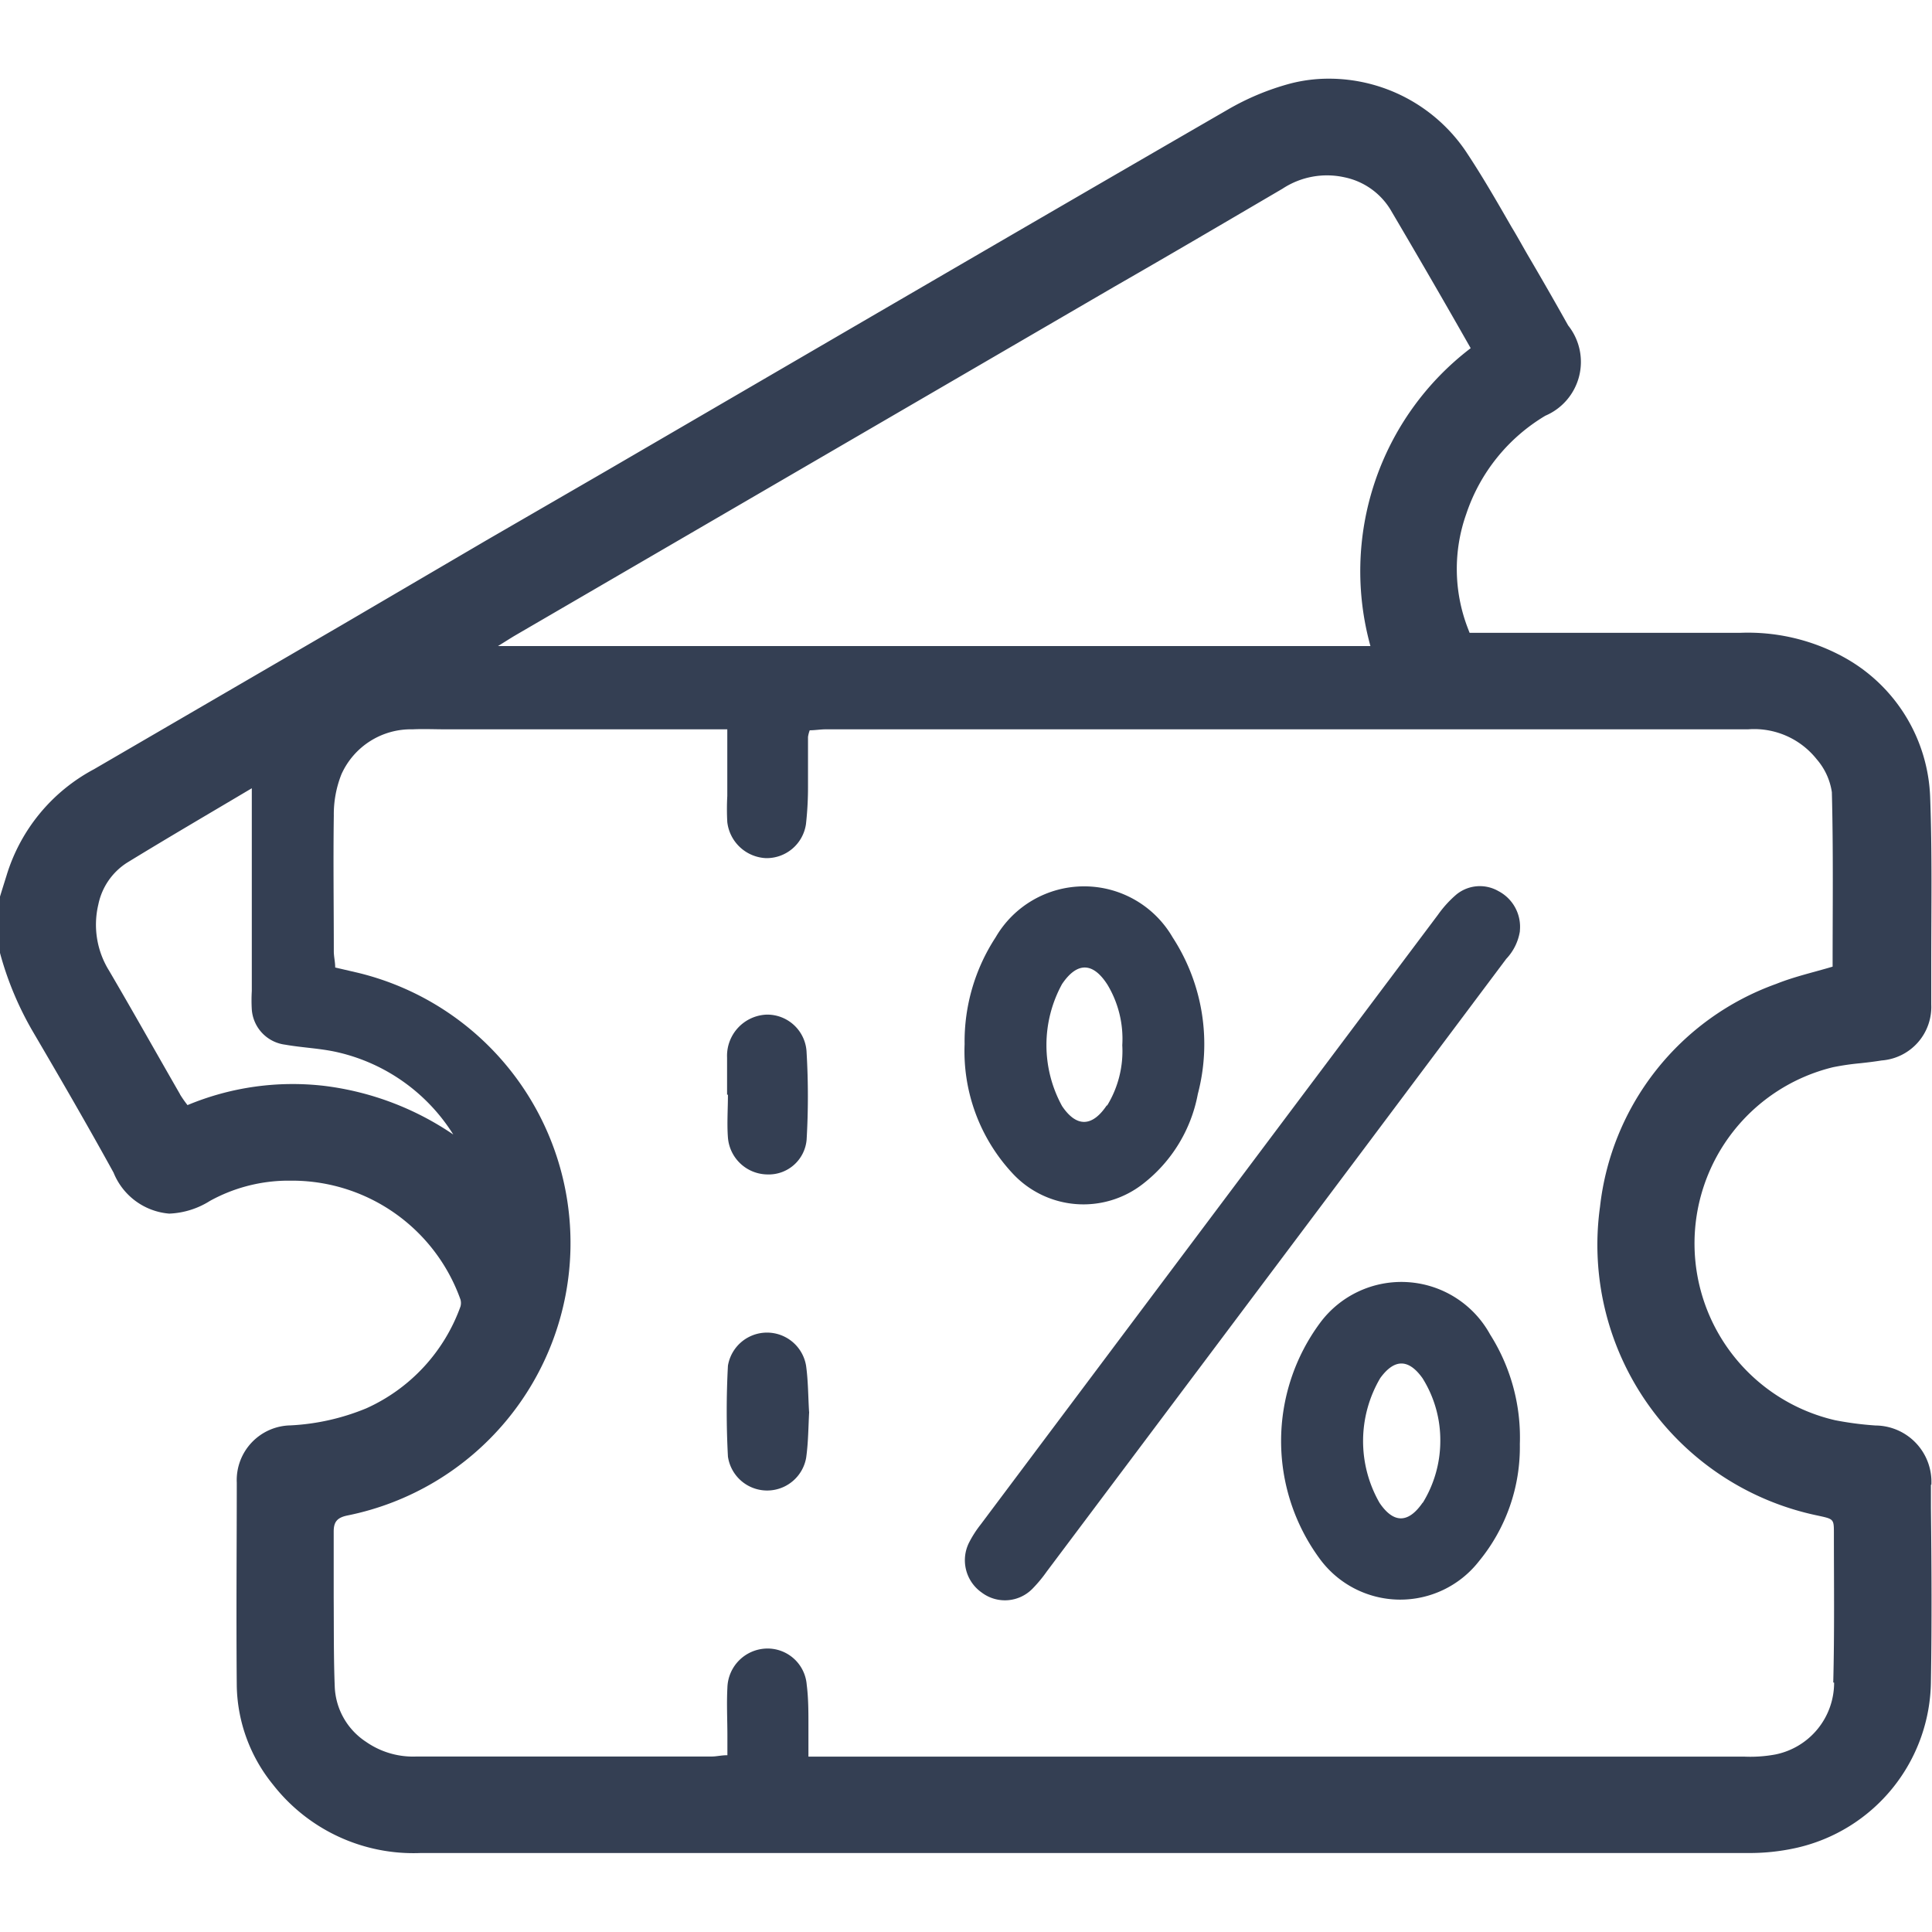 <svg xmlns="http://www.w3.org/2000/svg" width="18" height="18" viewBox="0 0 18 18">
    <path data-name="Rectangle 1249" style="fill:none" d="M0 0h18v18H0z"/>
    <path data-name="Path 12690" d="M17.994 13.1a.525.525 0 0 0-.52-.552 3.041 3.041 0 0 1-.376-.049 1.69 1.69 0 0 1-.02-3.289 2.376 2.376 0 0 1 .253-.037c.065-.007.132-.015.2-.026a.5.5 0 0 0 .462-.521v-.395c0-.5.009-1.02-.01-1.531a1.551 1.551 0 0 0-.823-1.32 1.858 1.858 0 0 0-.952-.217h-2.516l-.02-.052a1.534 1.534 0 0 1-.011-1.056 1.686 1.686 0 0 1 .737-.915.545.545 0 0 0 .212-.841 34.954 34.954 0 0 0-.371-.647c-.052-.089-.1-.178-.155-.268-.137-.238-.278-.484-.434-.717A1.541 1.541 0 0 0 12.381 0a1.427 1.427 0 0 0-.358.045 2.392 2.392 0 0 0-.589.246C9.5 1.409 7.544 2.551 5.649 3.654L4.533 4.3l-1.343.787L.875 6.434a1.671 1.671 0 0 0-.814.99l-.037.118L0 7.62v.525l.005.019a3.014 3.014 0 0 0 .3.712c.245.418.505.865.753 1.316a.613.613 0 0 0 .519.382.767.767 0 0 0 .38-.119 1.519 1.519 0 0 1 .712-.188h.065a1.667 1.667 0 0 1 1.556 1.107.122.122 0 0 1 0 .066 1.653 1.653 0 0 1-.877.948 2.126 2.126 0 0 1-.707.159.51.51 0 0 0-.5.533c0 .576-.006 1.246 0 1.9a1.5 1.5 0 0 0 .336.912 1.66 1.66 0 0 0 1.38.639H16.273a2 2 0 0 0 .46-.047 1.606 1.606 0 0 0 1.257-1.554c.009-.538.006-1.084 0-1.613V13.1zm-.906 1.844a.682.682 0 0 1-.547.669 1.282 1.282 0 0 1-.292.02H7.532v-.291c0-.127 0-.254-.016-.379a.366.366 0 0 0-.372-.337.375.375 0 0 0-.367.365c-.008.15 0 .3 0 .449v.18c-.058 0-.1.012-.146.012h-2.75a.766.766 0 0 1-.471-.137.644.644 0 0 1-.291-.507c-.011-.276-.008-.553-.01-.83v-.622c0-.09.032-.129.125-.149a2.59 2.59 0 0 0 .1-5.057l-.211-.049c0-.053-.013-.1-.013-.153 0-.421-.006-.842 0-1.262a1.011 1.011 0 0 1 .071-.385.709.709 0 0 1 .664-.419c.1-.005.207 0 .311 0h2.62v.622a2.223 2.223 0 0 0 0 .242.38.38 0 0 0 .36.336.37.37 0 0 0 .373-.317 3.108 3.108 0 0 0 .019-.362v-.45a.3.3 0 0 1 .016-.062c.047 0 .1-.009.148-.009h8.594a.744.744 0 0 1 .64.279.6.6 0 0 1 .141.307c.014.54.007 1.081.007 1.625-.177.053-.357.093-.526.161a2.5 2.5 0 0 0-1.641 2.076 2.576 2.576 0 0 0 2.027 2.877c.147.032.152.031.152.155 0 .467.006.934-.006 1.4zM1.678 9.463c-.221-.384-.438-.771-.662-1.153a.811.811 0 0 1-.1-.615.606.606 0 0 1 .267-.39c.377-.231.759-.454 1.163-.694V8.5a1.489 1.489 0 0 0 0 .173.356.356 0 0 0 .311.327c.164.029.333.034.494.072a1.728 1.728 0 0 1 1.072.765 2.723 2.723 0 0 0-1.2-.453 2.546 2.546 0 0 0-1.276.179 1.038 1.038 0 0 1-.07-.1zM4.8 5.187l5.582-3.249c.523-.3 1.045-.607 1.567-.913a.753.753 0 0 1 .578-.106.657.657 0 0 1 .427.3c.251.426.5.855.748 1.292a2.613 2.613 0 0 0-.934 2.775H4.64c.073-.045.116-.073.16-.099z" transform="translate(0 .733)" style="fill:#343f53"/>
    <path data-name="Path 12691" d="M14.161 7.94a.485.485 0 0 1-.128.261l-1.305 1.742-2.976 3.966a1.282 1.282 0 0 1-.132.159.359.359 0 0 1-.474.036.367.367 0 0 1-.12-.46 1.027 1.027 0 0 1 .111-.174q2.129-2.841 4.26-5.68a1.028 1.028 0 0 1 .173-.19.346.346 0 0 1 .39-.031.375.375 0 0 1 .2.372z" transform="translate(0 .733)" style="fill:#343f53"/>
    <path data-name="Path 12692" d="M10.925 8a.953.953 0 0 0-1.649 0 1.775 1.775 0 0 0-.289.995 1.668 1.668 0 0 0 .443 1.2.9.9 0 0 0 1.221.1 1.379 1.379 0 0 0 .509-.836A1.824 1.824 0 0 0 10.925 8zm-.614 1.566c-.134.2-.281.207-.416.006a1.183 1.183 0 0 1 0-1.137c.14-.207.288-.206.424.008a.979.979 0 0 1 .137.562.973.973 0 0 1-.141.562z" transform="translate(0 .733)" style="fill:#343f53"/>
    <path data-name="Path 12693" d="M13.883 11.7a.943.943 0 0 0-1.585-.107 1.851 1.851 0 0 0 0 2.2.93.93 0 0 0 1.48.021 1.673 1.673 0 0 0 .382-1.093 1.792 1.792 0 0 0-.277-1.021zm-.63 1.569c-.133.192-.27.192-.4 0a1.157 1.157 0 0 1 .006-1.162c.132-.182.264-.182.394 0a1.085 1.085 0 0 1 .166.586 1.1 1.1 0 0 1-.162.573z" transform="translate(0 .733)" style="fill:#343f53"/>
    <path data-name="Path 12694" d="M7.539 12.417c-.008.143-.008.288-.028.43a.369.369 0 0 1-.729-.01 7.913 7.913 0 0 1 0-.846.369.369 0 0 1 .728 0c.02.142.019.287.028.431z" transform="translate(0 .733)" style="fill:#343f53"/>
    <path data-name="Path 12695" d="M6.774 9.466V9.12a.384.384 0 0 1 .368-.4.367.367 0 0 1 .373.356 6.936 6.936 0 0 1 0 .81.354.354 0 0 1-.364.323.373.373 0 0 1-.369-.343c-.01-.132 0-.265 0-.4z" transform="translate(0 .733)" style="fill:#343f53"/>
</svg>
